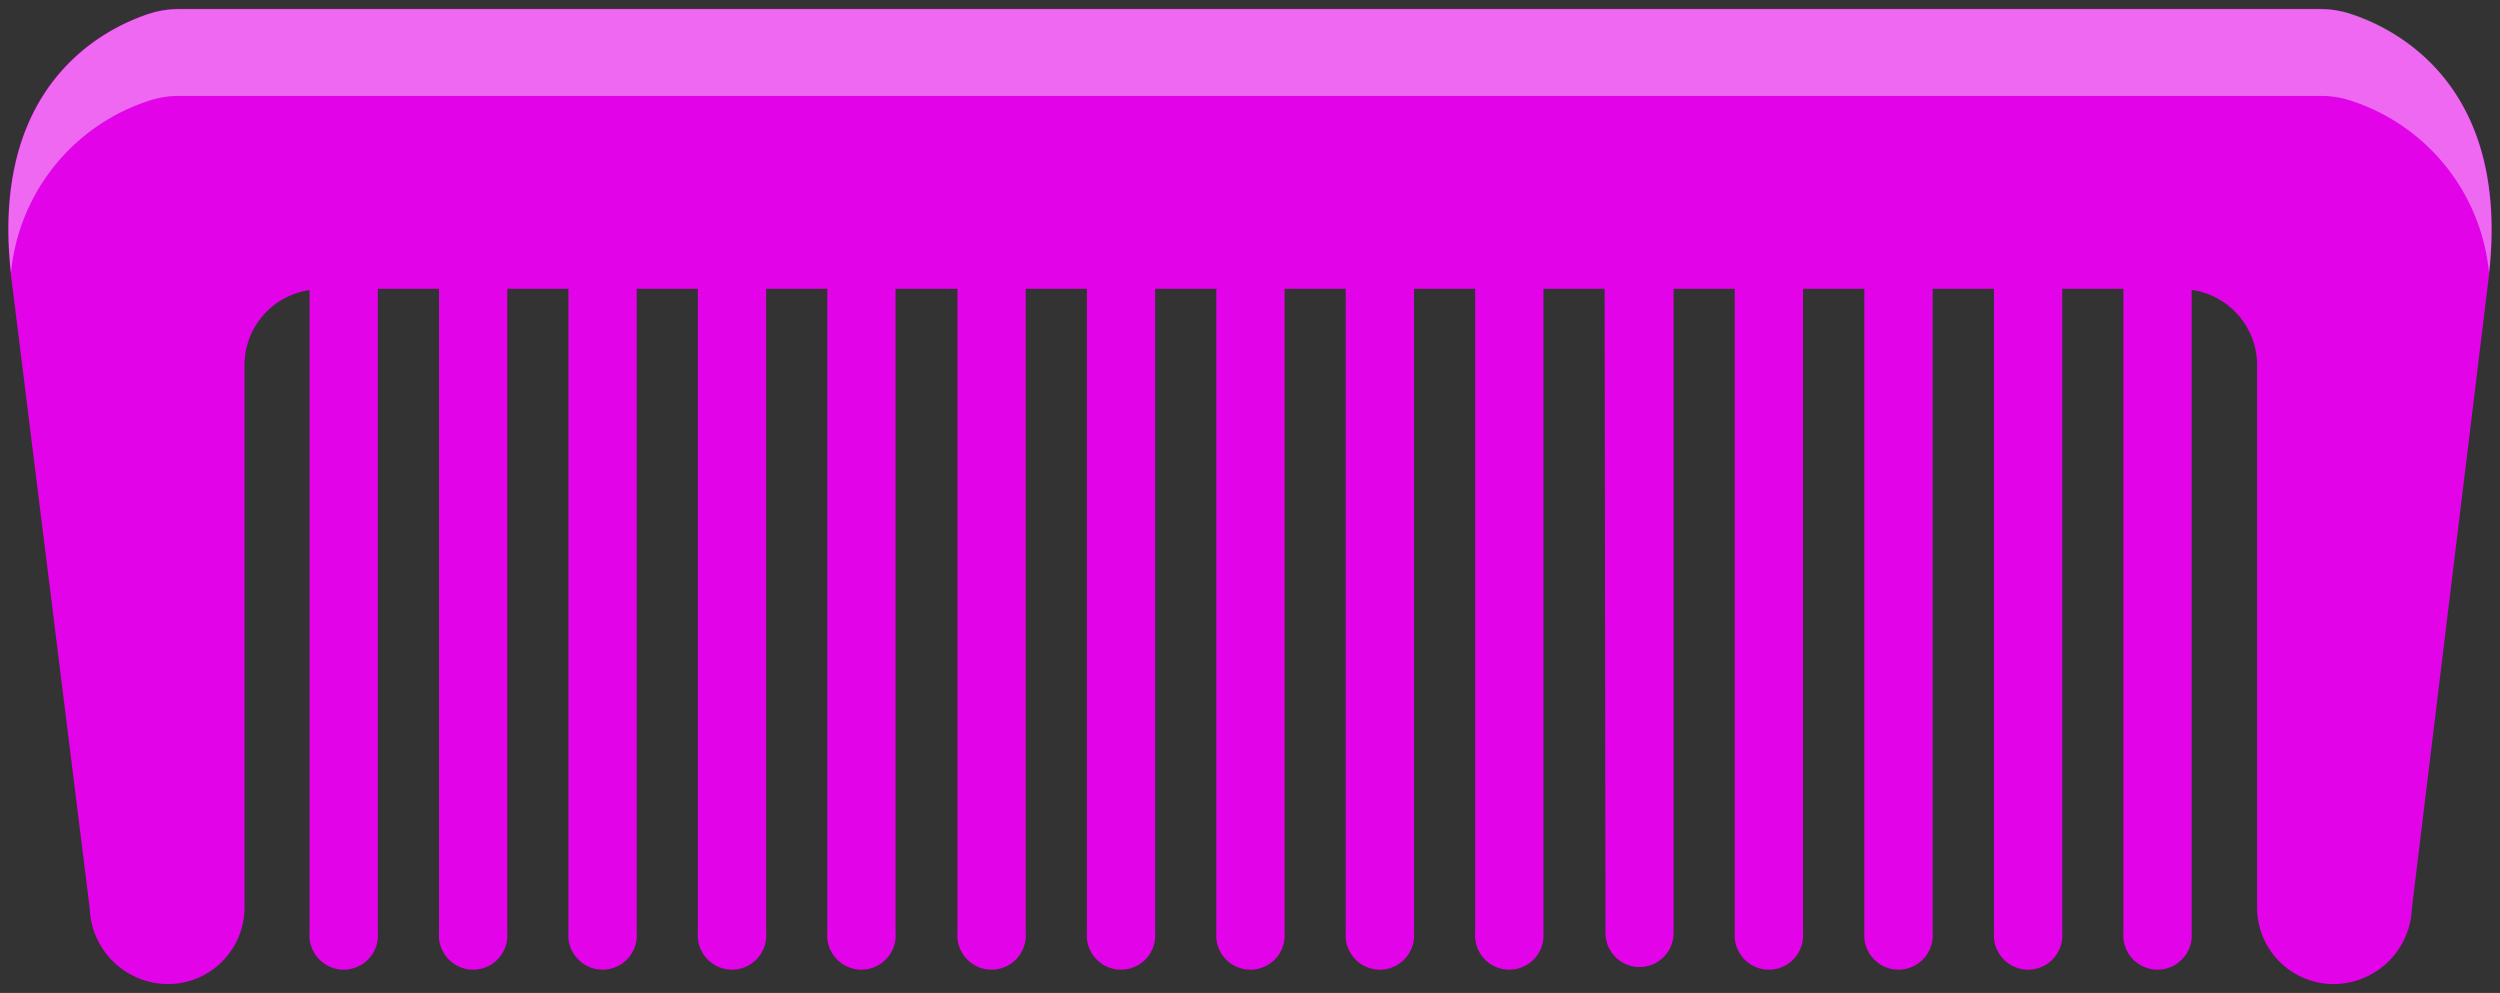 <svg xmlns="http://www.w3.org/2000/svg" viewBox="0 0 141 56"><rect x="0" y="0" width="141" height="56" fill="#333333" stroke="none"/><defs><style>.cls-1{fill:#e203e8;}.cls-2{fill:#fff;opacity:0.4;}</style></defs><g id="Layer_36" data-name="Layer 36"><path class="cls-1" d="M5.06,51.23A4.43,4.43,0,0,0,9.42,55.5a4.32,4.32,0,0,0,4.37-4.27V20.56a4.28,4.28,0,0,1,3.67-4.2l0,36.26a1.93,1.93,0,1,0,3.85,0l0-36.33h3.45l0,36.33a1.93,1.93,0,1,0,3.85,0l0-36.33h3.45l0,36.33a1.93,1.93,0,1,0,3.85,0l0-36.33h3.45l0,36.33a1.93,1.93,0,1,0,3.85,0l0-36.33h3.45l0,36.33a1.93,1.93,0,1,0,3.85,0l0-36.33H54l0,36.33a1.93,1.93,0,1,0,3.85,0l0-36.33h3.45l0,36.33a1.93,1.93,0,1,0,3.85,0l0-36.33h3.45l0,36.33a1.93,1.93,0,1,0,3.85,0l0-36.33h3.45l0,36.33a1.93,1.93,0,1,0,3.85,0l0-36.33h3.45l0,36.33a1.93,1.93,0,1,0,3.85,0l0-36.33h3.45l.05,36.33a1.92,1.92,0,1,0,3.84,0l0-36.33h3.45l0,36.33a1.93,1.93,0,1,0,3.85,0l0-36.33h3.46l0,36.33a1.93,1.93,0,1,0,3.85,0l0-36.33h3.46l0,36.33a1.93,1.93,0,1,0,3.85,0l0-36.33h3.45l0,36.33a1.93,1.93,0,1,0,3.85,0l0-36.27a4.29,4.29,0,0,1,3.69,4.21V51.23a4.32,4.32,0,0,0,4.37,4.27,4.43,4.43,0,0,0,4.36-4.27L140.32,16c1.49-11.12-5.19-14.37-7.76-15.2A5.24,5.24,0,0,0,130.9.5H10.1A5.24,5.24,0,0,0,8.44.76C5.87,1.59-.81,4.84.68,16Z"/><path class="cls-2" d="M8.44,5.67a5.24,5.24,0,0,1,1.66-.26H130.9a5.24,5.24,0,0,1,1.66.26,11.33,11.33,0,0,1,7.82,9.73c1.17-10.64-5.29-13.81-7.82-14.63A5.52,5.52,0,0,0,130.9.52H10.1A5.52,5.52,0,0,0,8.44.77c-2.53.82-9,4-7.82,14.63A11.33,11.33,0,0,1,8.44,5.67Z"/></g></svg>